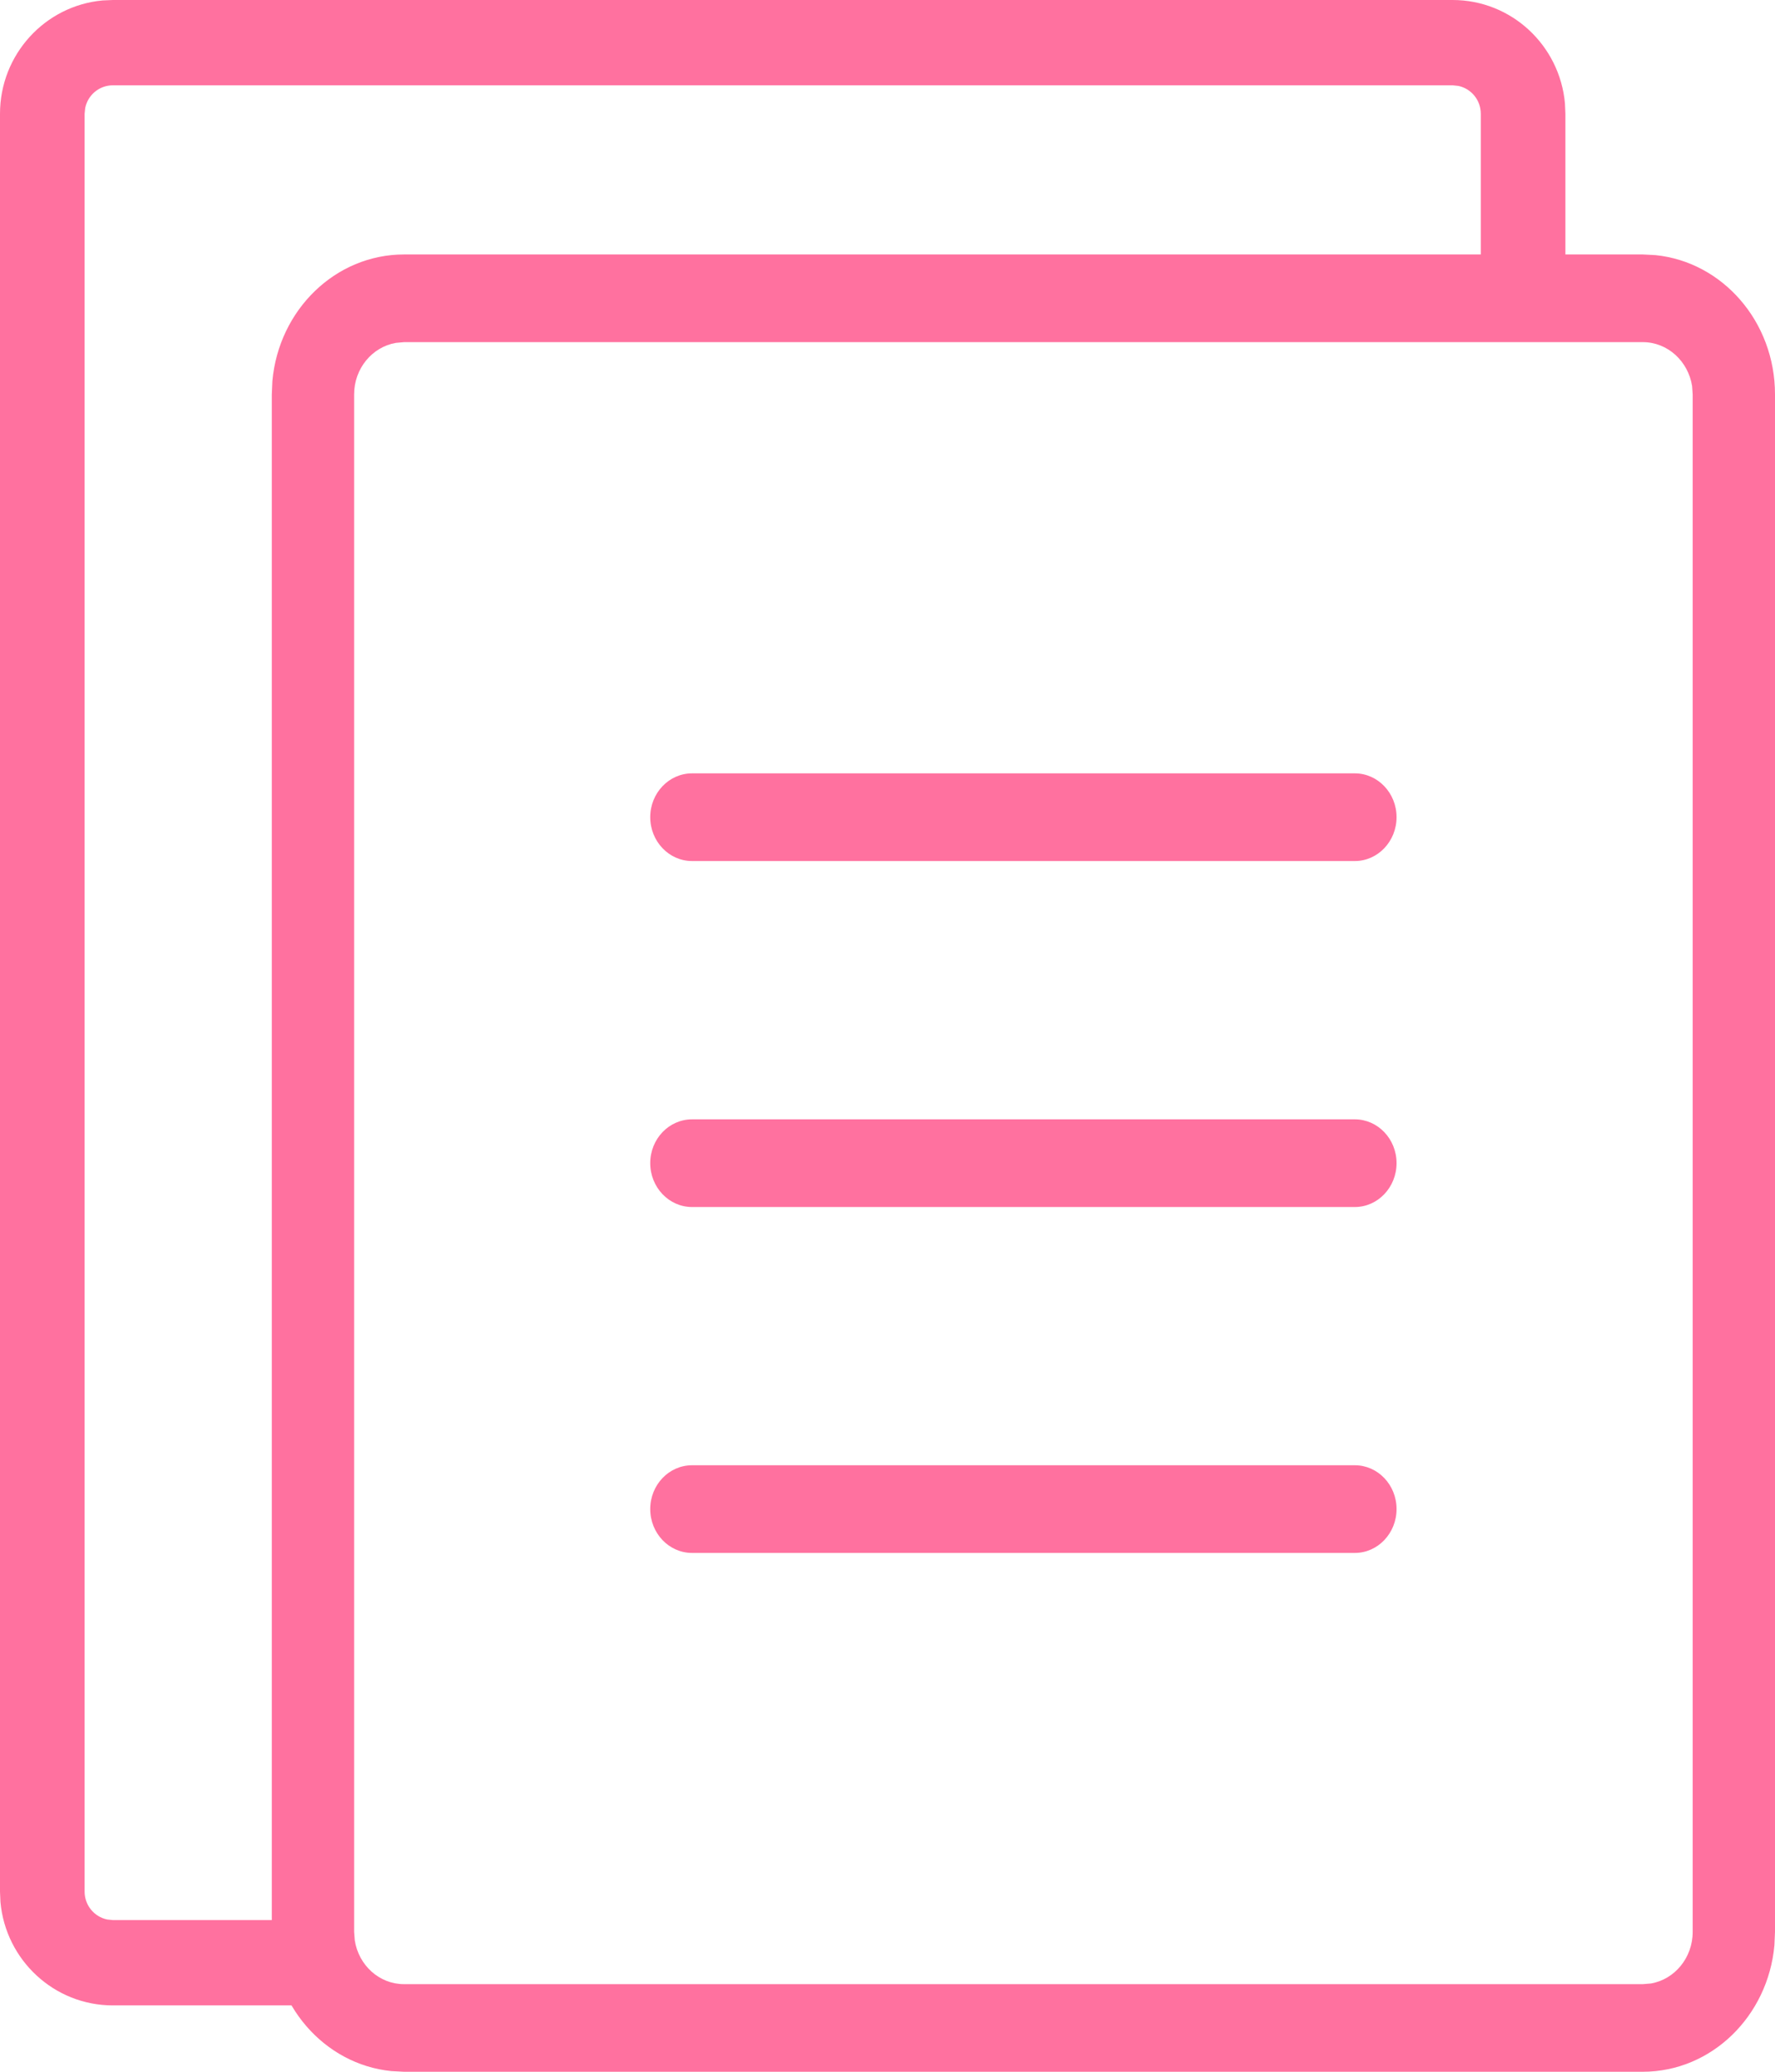<svg width="24" height="28" viewBox="0 0 24 28" fill="none" xmlns="http://www.w3.org/2000/svg">
<path d="M19.641 0C20.437 0 21.09 0.614 21.16 1.398L21.166 1.538V4.421H20.022V1.538C20.022 1.352 19.892 1.197 19.718 1.161L19.641 1.153H1.526C1.341 1.153 1.187 1.285 1.152 1.46L1.144 1.538V25.565C1.144 25.751 1.275 25.906 1.449 25.942L1.526 25.95H4.386V27.103H1.526C0.73 27.103 0.076 26.489 0.006 25.705L0 25.565V1.538C0 0.736 0.609 0.077 1.387 0.006L1.526 0H19.641Z" fill="#FF719F"/>
<path d="M9.357 10.452H18.319C18.629 10.452 18.883 10.717 18.883 11.044C18.883 11.372 18.629 11.637 18.319 11.637H9.357C9.046 11.637 8.792 11.372 8.792 11.044C8.792 10.717 9.046 10.452 9.357 10.452Z" fill="#FF719F"/>
<path d="M9.357 15.128H18.319C18.629 15.128 18.883 15.392 18.883 15.72C18.883 16.048 18.629 16.313 18.319 16.313H9.357C9.046 16.313 8.792 16.048 8.792 15.72C8.792 15.392 9.046 15.128 9.357 15.128Z" fill="#FF719F"/>
<path d="M9.357 19.803H18.319C18.629 19.803 18.883 20.067 18.883 20.395C18.883 20.723 18.629 20.988 18.319 20.988H9.357C9.046 20.988 8.792 20.723 8.792 20.395C8.792 20.067 9.046 19.803 9.357 19.803Z" fill="#FF719F"/>
<path fill-rule="evenodd" clip-rule="evenodd" d="M5.463 3.439H22.212L22.384 3.448C23.29 3.54 24 4.346 24 5.33V26.109L23.992 26.291C23.905 27.251 23.14 28 22.212 28H5.463L5.291 27.991C4.385 27.9 3.675 27.093 3.675 26.109V5.33L3.683 5.148C3.77 4.188 4.535 3.439 5.463 3.439ZM22.879 5.217C22.826 4.882 22.549 4.624 22.212 4.624H5.463L5.353 4.634C5.032 4.689 4.788 4.981 4.788 5.331V26.11L4.797 26.224C4.849 26.559 5.126 26.816 5.463 26.816H22.212L22.322 26.807C22.643 26.752 22.887 26.46 22.887 26.11V5.331L22.879 5.217Z" fill="#FF719F"/>
</svg>
